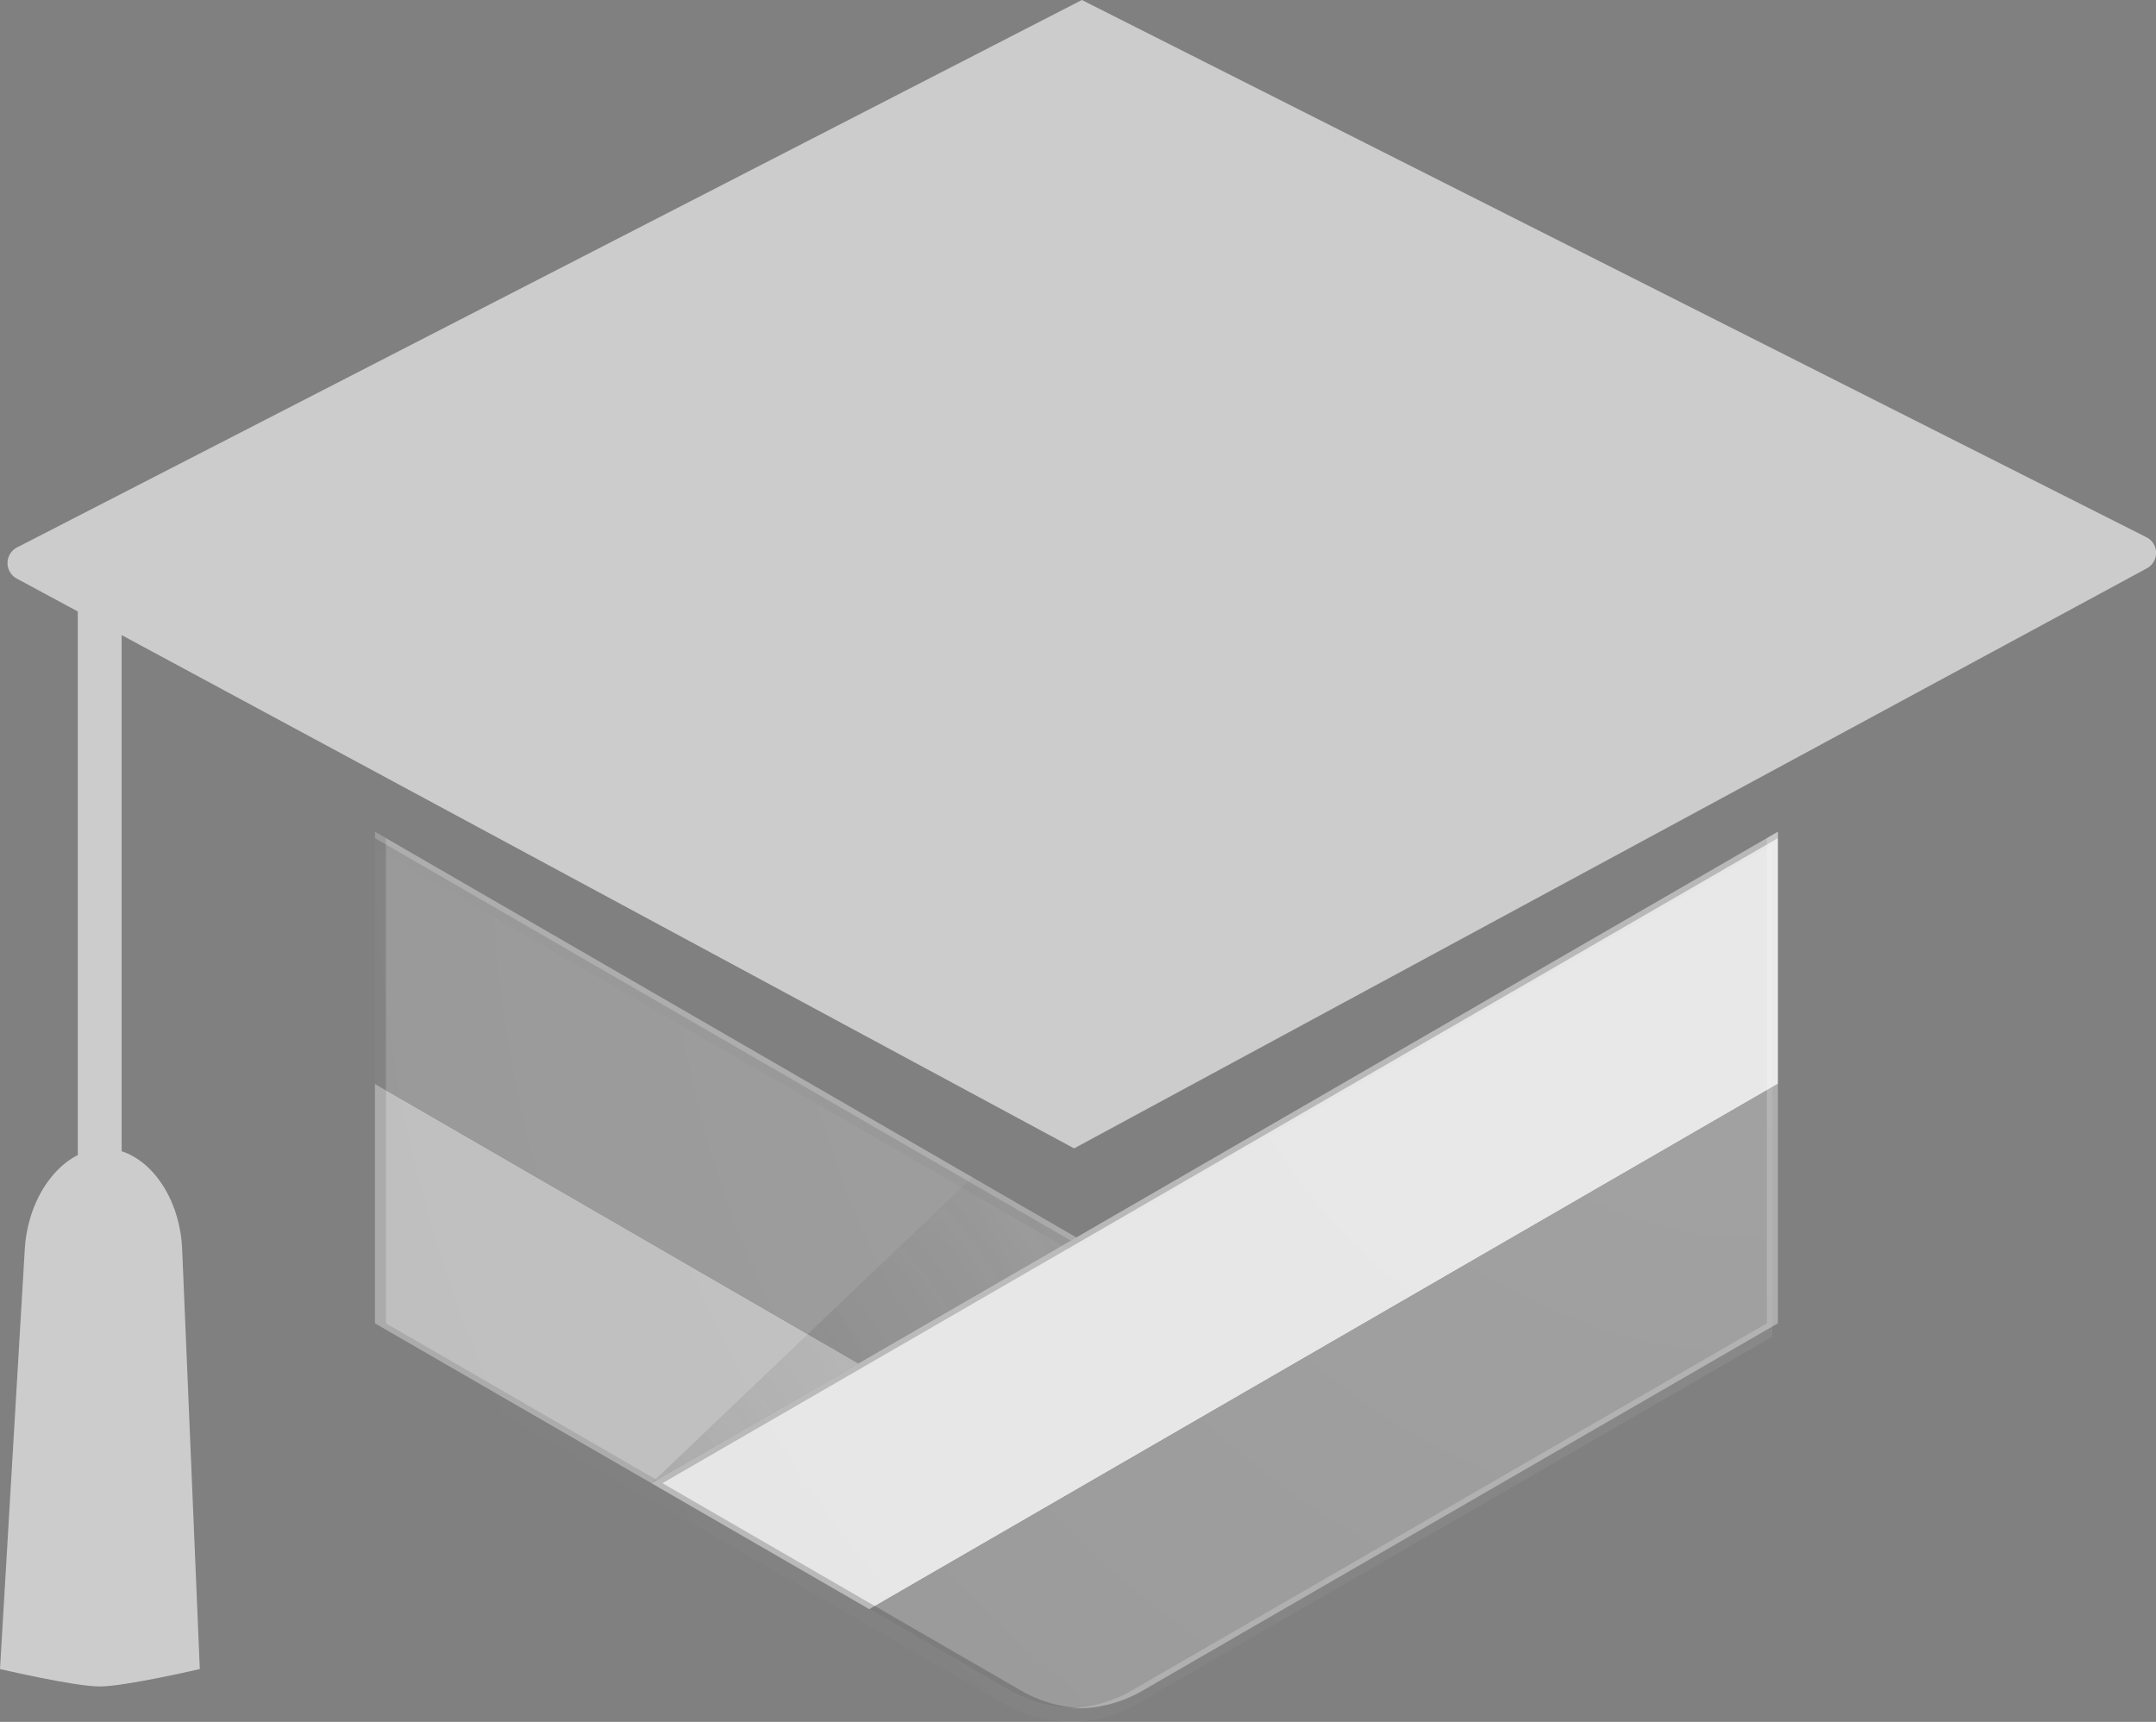 <svg xmlns="http://www.w3.org/2000/svg" xmlns:xlink="http://www.w3.org/1999/xlink" viewBox="0 0 196.71 157.12"><rect x="0" y="0" width="196.71" height="157.12" fill="#808080" stroke="none"/><defs><style>.cls-1{fill:none;}.cls-2{fill:#bfbfbf;}.cls-3{fill:#999;}.cls-4{fill:#5a5a5a;}.cls-10,.cls-4,.cls-5,.cls-6{opacity:0.2;isolation:isolate;}.cls-5{fill:#2f2f2f;}.cls-6{fill:#fff;}.cls-7{fill:url(#radial-gradient);}.cls-8{fill:url(#radial-gradient-2);}.cls-9{fill:#e6e6e6;}.cls-11{fill:url(#radial-gradient-3);}.cls-12{fill:#ccc;}.cls-13{fill:#666;stroke:#ccc;stroke-miterlimit:10;stroke-width:4px;}</style><radialGradient id="radial-gradient" cx="28.28" cy="166.19" r="44.26" gradientTransform="matrix(0, 1, 1, 0, -106.36, 106.9)" gradientUnits="userSpaceOnUse"><stop offset="0" stop-color="#5a5a5a" stop-opacity="0.2"/><stop offset="1" stop-color="#5a5a5a" stop-opacity="0.02"/></radialGradient><radialGradient id="radial-gradient-2" cx="28.15" cy="165.91" r="44.62" gradientTransform="matrix(0, 1, 1, 0, -106.36, 106.9)" gradientUnits="userSpaceOnUse"><stop offset="0" stop-color="#2f2f2f" stop-opacity="0.2"/><stop offset="1" stop-color="#2f2f2f" stop-opacity="0.02"/></radialGradient><radialGradient id="radial-gradient-3" cx="-30.78" cy="267.07" r="134.35" gradientTransform="matrix(0, 1, 1, 0, -106.36, 106.9)" gradientUnits="userSpaceOnUse"><stop offset="0" stop-color="#fff" stop-opacity="0.1"/><stop offset="1" stop-color="#fff" stop-opacity="0"/></radialGradient></defs><title>자산 4</title><g id="레이어_2" data-name="레이어 2"><g id="Layer_4" data-name="Layer 4"><g id="_그룹_" data-name="&lt;그룹&gt;"><g id="_그룹_2" data-name="&lt;그룹&gt;"><path class="cls-1" d="M104.21,154.29l58-33.54V75.9l-64,37-64-37v44.85l58,33.54A12,12,0,0,0,104.21,154.29Z"/><polygon id="_패스_" data-name="&lt;패스&gt;" class="cls-2" points="59.94 135.05 78.33 124.42 34.21 98.9 34.21 120.75 59.44 135.34 59.94 135.05"/><path class="cls-1" d="M104.21,154.29l58-33.54V75.9l-64,37-64-37v44.85l58,33.54A12,12,0,0,0,104.21,154.29Z"/><polygon class="cls-3" points="98.21 112.92 78.33 124.42 34.21 98.9 34.21 75.9 98.21 112.92"/><path class="cls-1" d="M104.21,154.29l58-33.54V75.9l-64,37-64-37v44.85l58,33.54A12,12,0,0,0,104.21,154.29Z"/><polygon class="cls-4" points="35.21 120.75 35.21 99.48 34.21 98.9 34.21 120.75 59.44 135.34 59.94 135.05 35.21 120.75"/><path class="cls-1" d="M104.21,154.29l58-33.54V75.9l-64,37-64-37v44.85l58,33.54A12,12,0,0,0,104.21,154.29Z"/><polygon class="cls-5" points="35.21 76.48 34.21 75.9 34.21 98.9 35.21 99.48 35.21 76.48"/><path class="cls-1" d="M104.21,154.29l58-33.54V75.9l-64,37-64-37v44.85l58,33.54A12,12,0,0,0,104.21,154.29Z"/><polygon class="cls-6" points="34.21 75.9 34.21 76.48 97.71 113.21 98.21 112.92 34.21 75.9"/><path class="cls-1" d="M104.21,154.29l58-33.54V75.9l-64,37-64-37v44.85l58,33.54A12,12,0,0,0,104.21,154.29Z"/><polygon id="_패스_2" data-name="&lt;패스&gt;" class="cls-7" points="59.44 135.34 59.44 135.34 78.33 124.42 73.7 121.74 59.44 135.34"/><path class="cls-1" d="M104.21,154.29l58-33.54V75.9l-64,37-64-37v44.85l58,33.54A12,12,0,0,0,104.21,154.29Z"/><polygon id="_패스_3" data-name="&lt;패스&gt;" class="cls-8" points="73.7 121.74 78.33 124.42 98.21 112.92 88.71 107.43 73.7 121.74"/><path class="cls-1" d="M104.21,154.29l58-33.54V75.9l-64,37-64-37v44.85l58,33.54A12,12,0,0,0,104.21,154.29Z"/><g id="_그룹_3" data-name="&lt;그룹&gt;"><g id="_그룹_4" data-name="&lt;그룹&gt;"><polygon id="_패스_4" data-name="&lt;패스&gt;" class="cls-9" points="162.21 98.9 162.21 75.9 59.44 135.34 79.31 146.83 79.33 146.84 162.21 98.9"/></g></g><path class="cls-1" d="M104.21,154.29l58-33.54V75.9l-64,37-64-37v44.85l58,33.54A12,12,0,0,0,104.21,154.29Z"/><path class="cls-3" d="M92.21,154.29a12,12,0,0,0,12,0l58-33.54V98.9L79.33,146.84Z"/><path class="cls-1" d="M104.21,154.29l58-33.54V75.9l-64,37-64-37v44.85l58,33.54A12,12,0,0,0,104.21,154.29Z"/><polygon class="cls-10" points="79.33 146.84 79.82 146.55 60.44 135.34 162.21 76.48 162.21 75.9 59.44 135.34 79.31 146.83 79.33 146.84"/><path class="cls-1" d="M104.21,154.29l58-33.54V75.9l-64,37-64-37v44.85l58,33.54A12,12,0,0,0,104.21,154.29Z"/><path class="cls-6" d="M161.21,120.75l-58,33.54a12,12,0,0,1-5.5,1.58,12,12,0,0,0,6.5-1.58l58-33.54V75.9l-1,.58Z"/><path class="cls-1" d="M104.21,154.29l58-33.54V75.9l-64,37-64-37v44.85l58,33.54A12,12,0,0,0,104.21,154.29Z"/><path id="_패스_5" data-name="&lt;패스&gt;" class="cls-10" d="M79.33,146.84l12.88,7.45a12,12,0,0,0,6.5,1.58,12,12,0,0,1-5.5-1.58l-13.39-7.74Z"/><path class="cls-1" d="M104.21,154.29l58-33.54V75.9l-64,37-64-37v44.85l58,33.54A12,12,0,0,0,104.21,154.29Z"/><path id="_패스_6" data-name="&lt;패스&gt;" class="cls-11" d="M103.71,155.51l58-33.54V77.12l-64,37-64-37V122l58,33.54A12,12,0,0,0,103.71,155.51Z"/></g></g><path class="cls-12" d="M98,104.79l-96.48-52a1.61,1.61,0,0,1,.12-2.88L98.71,0l97.08,49a1.6,1.6,0,0,1,.07,2.87Z"/><line class="cls-13" x1="9.1" y1="52.95" x2="9.1" y2="135.34"/><path class="cls-12" d="M18.23,152.3s-6.83,1.59-9.13,1.59S0,152.3,0,152.3L2.26,114c.3-5.08,3.55-9.2,7.26-9.2h0c3.71,0,6.89,4.12,7.1,9.2Z"/></g></g></svg>